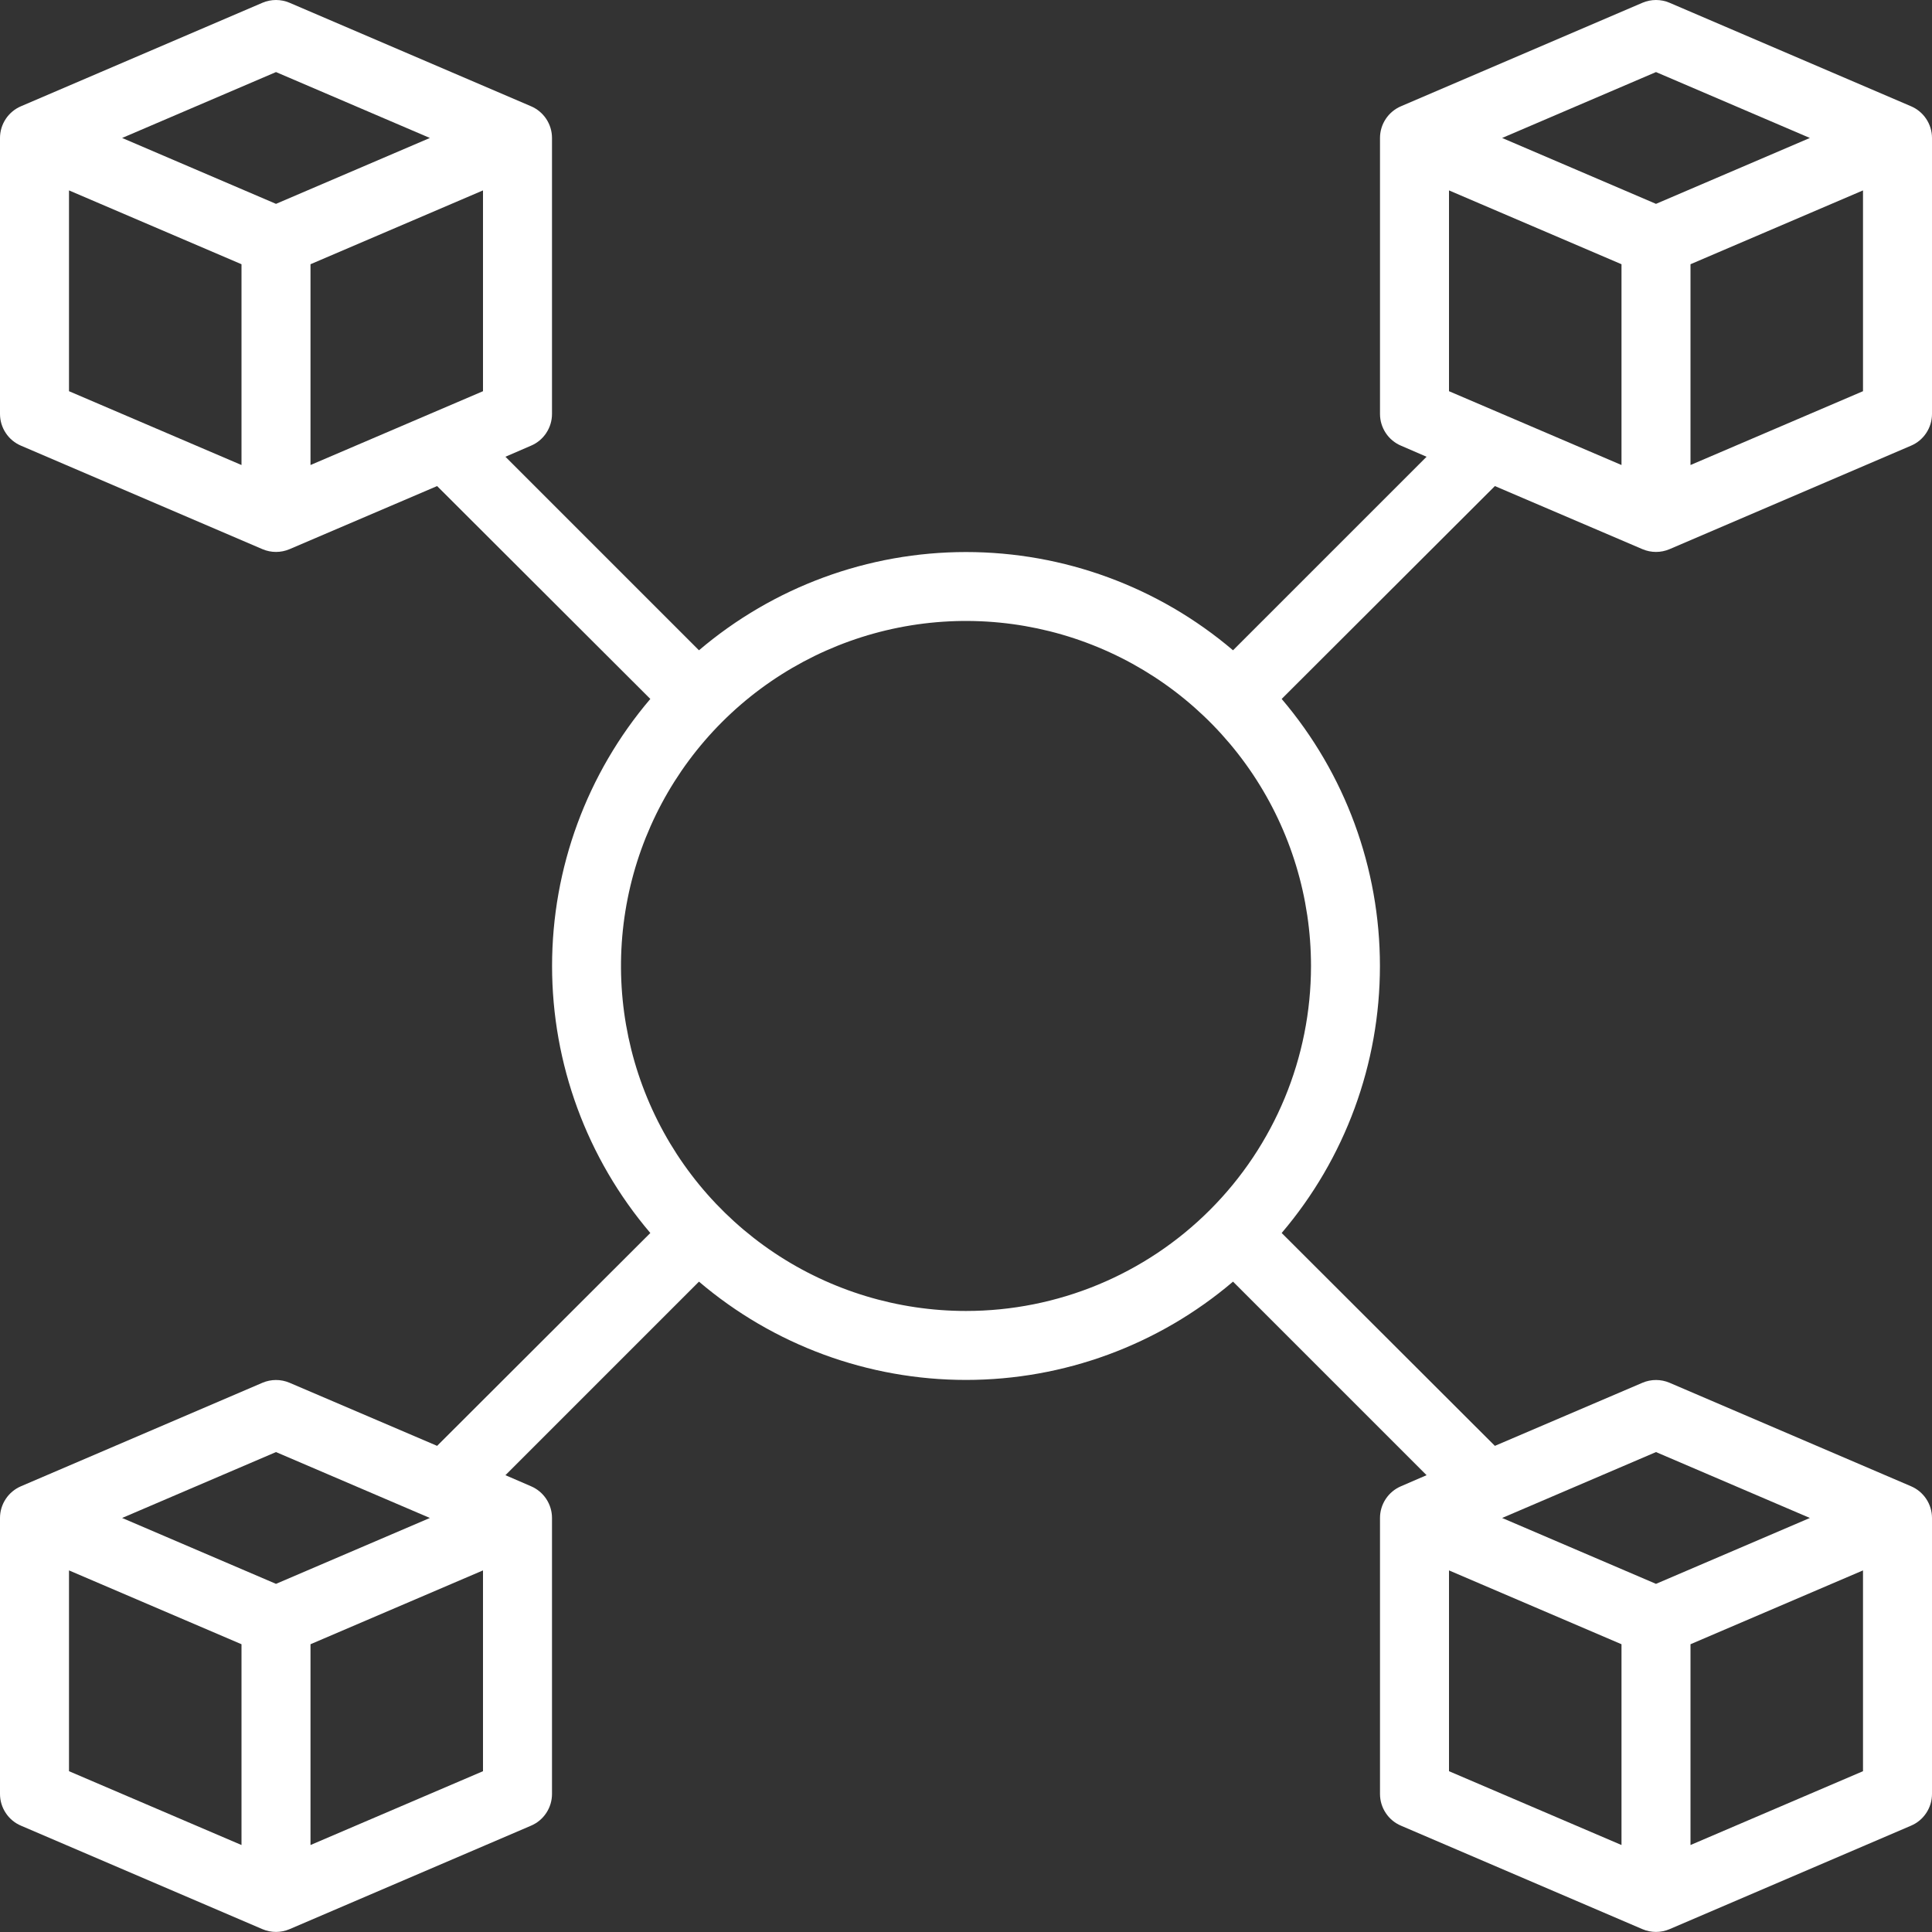 <svg width="56" height="56" viewBox="0 0 56 56" fill="none" xmlns="http://www.w3.org/2000/svg">
<rect x="0" y="0" width="56" height="56" fill="#333333" stroke="none"/>
<path d="M56 11.999V3.999C56 3.803 55.942 3.611 55.833 3.447C55.725 3.284 55.571 3.156 55.39 3.079L48.39 0.079C48.267 0.027 48.134 0 48 0C47.866 0 47.733 0.027 47.61 0.079L40.61 3.079C40.429 3.156 40.275 3.284 40.167 3.447C40.058 3.611 40 3.803 40 3.999V11.999C40 12.195 40.058 12.387 40.167 12.551C40.275 12.715 40.429 12.843 40.61 12.919L41.35 13.239L35.74 18.849C33.58 17.011 30.836 16.001 28 16.001C25.164 16.001 22.42 17.011 20.26 18.849L14.65 13.239L15.39 12.919C15.571 12.843 15.725 12.715 15.833 12.551C15.942 12.387 16 12.195 16 11.999V3.999C16 3.803 15.942 3.611 15.833 3.447C15.725 3.284 15.571 3.156 15.39 3.079L8.39 0.079C8.267 0.027 8.134 0 8 0C7.866 0 7.733 0.027 7.61 0.079L0.61 3.079C0.429 3.156 0.275 3.284 0.167 3.447C0.058 3.611 0 3.803 0 3.999V11.999C0 12.195 0.058 12.387 0.167 12.551C0.275 12.715 0.429 12.843 0.61 12.919L7.61 15.919C7.733 15.971 7.866 15.998 8 15.998C8.134 15.998 8.267 15.971 8.39 15.919L12.67 14.089L18.85 20.259C17.011 22.419 16.002 25.163 16.002 27.999C16.002 30.836 17.011 33.579 18.85 35.739L12.67 41.909L8.39 40.079C8.267 40.027 8.134 40 8 40C7.866 40 7.733 40.027 7.61 40.079L0.61 43.079C0.429 43.156 0.275 43.284 0.167 43.447C0.058 43.611 0 43.803 0 43.999V51.999C0 52.196 0.058 52.387 0.167 52.551C0.275 52.715 0.429 52.843 0.61 52.919L7.61 55.919C7.733 55.971 7.866 55.998 8 55.998C8.134 55.998 8.267 55.971 8.39 55.919L15.39 52.919C15.571 52.843 15.725 52.715 15.833 52.551C15.942 52.387 16 52.196 16 51.999V43.999C16 43.803 15.942 43.611 15.833 43.447C15.725 43.284 15.571 43.156 15.39 43.079L14.65 42.759L20.26 37.149C22.42 38.988 25.164 39.998 28 39.998C30.836 39.998 33.58 38.988 35.74 37.149L41.35 42.759L40.61 43.079C40.429 43.156 40.275 43.284 40.167 43.447C40.058 43.611 40 43.803 40 43.999V51.999C40 52.196 40.058 52.387 40.167 52.551C40.275 52.715 40.429 52.843 40.61 52.919L47.61 55.919C47.733 55.971 47.866 55.998 48 55.998C48.134 55.998 48.267 55.971 48.39 55.919L55.39 52.919C55.571 52.843 55.725 52.715 55.833 52.551C55.942 52.387 56 52.196 56 51.999V43.999C56 43.803 55.942 43.611 55.833 43.447C55.725 43.284 55.571 43.156 55.39 43.079L48.39 40.079C48.267 40.027 48.134 40 48 40C47.866 40 47.733 40.027 47.61 40.079L43.33 41.909L37.15 35.739C38.989 33.579 39.998 30.836 39.998 27.999C39.998 25.163 38.989 22.419 37.15 20.259L43.33 14.089L47.61 15.919C47.733 15.971 47.866 15.998 48 15.998C48.134 15.998 48.267 15.971 48.39 15.919L55.39 12.919C55.571 12.843 55.725 12.715 55.833 12.551C55.942 12.387 56 12.195 56 11.999ZM7 13.479L2 11.339V5.519L7 7.659V13.479ZM8 5.909L3.54 3.999L8 2.089L12.46 3.999L8 5.909ZM9 7.659L14 5.519V11.339L9 13.479V7.659ZM7 53.479L2 51.339V45.519L7 47.659V53.479ZM8 45.909L3.54 43.999L8 42.089L12.46 43.999L8 45.909ZM14 51.339L9 53.479V47.659L14 45.519V51.339ZM47 53.479L42 51.339V45.519L47 47.659V53.479ZM54 51.339L49 53.479V47.659L54 45.519V51.339ZM48 42.089L52.46 43.999L48 45.909L43.54 43.999L48 42.089ZM28 37.999C26.022 37.999 24.089 37.413 22.444 36.314C20.8 35.215 19.518 33.653 18.761 31.826C18.004 29.999 17.806 27.988 18.192 26.048C18.578 24.108 19.53 22.327 20.929 20.928C22.328 19.53 24.109 18.577 26.049 18.191C27.989 17.805 30 18.003 31.827 18.76C33.654 19.517 35.216 20.799 36.315 22.444C37.413 24.088 38 26.021 38 27.999C38 30.651 36.946 33.195 35.071 35.07C33.196 36.946 30.652 37.999 28 37.999ZM47 13.479L42 11.339V5.519L47 7.659V13.479ZM48 5.909L43.54 3.999L48 2.089L52.46 3.999L48 5.909ZM54 11.339L49 13.479V7.659L54 5.519V11.339Z" fill="white"/>
</svg>
